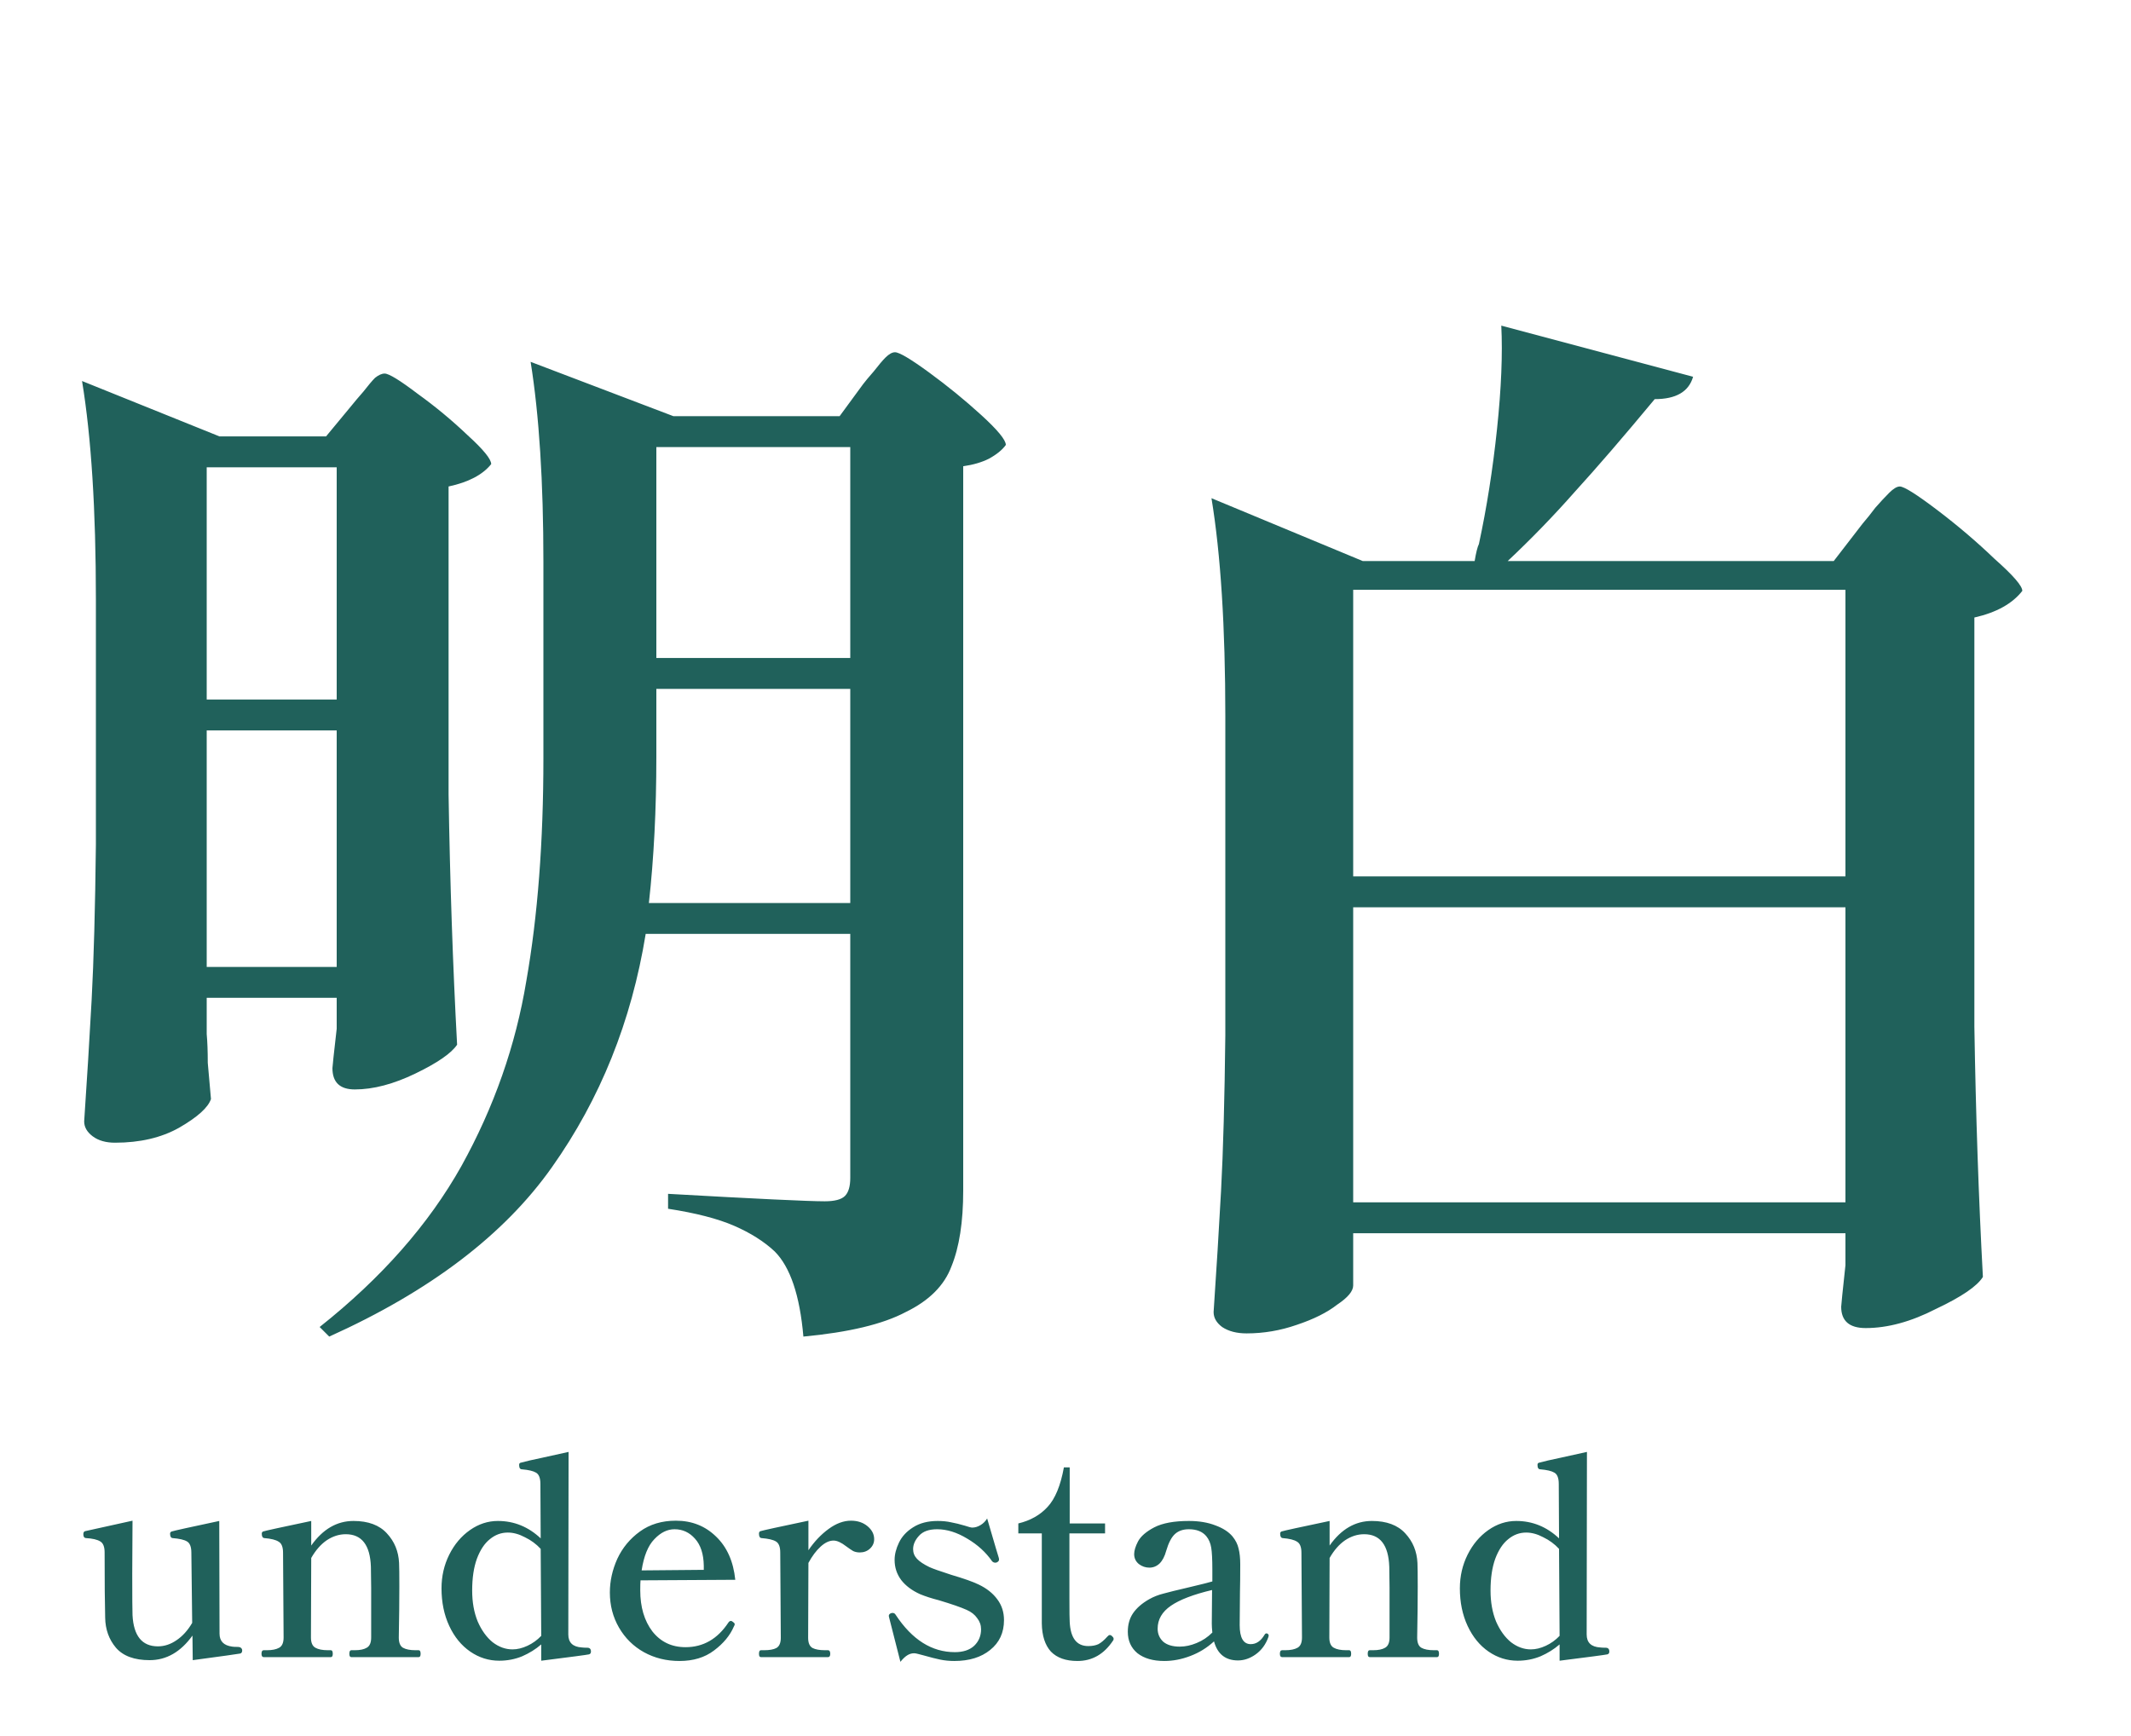 <svg width="108" height="88" viewBox="0 0 108 88" fill="none" xmlns="http://www.w3.org/2000/svg">
<path d="M32.724 47.34C32.004 51.768 30.42 55.71 27.972 59.166C25.56 62.586 21.798 65.448 16.686 67.752L16.2 67.266C19.332 64.782 21.726 62.064 23.382 59.112C25.038 56.124 26.136 52.992 26.676 49.716C27.252 46.44 27.54 42.678 27.54 38.43V28.494C27.54 24.426 27.324 21.042 26.892 18.342L34.128 21.096H42.552L43.74 19.476C43.848 19.332 44.028 19.116 44.28 18.828C44.532 18.504 44.73 18.27 44.874 18.126C45.054 17.946 45.216 17.856 45.36 17.856C45.576 17.856 46.152 18.198 47.088 18.882C48.024 19.566 48.906 20.286 49.734 21.042C50.562 21.798 50.976 22.302 50.976 22.554C50.796 22.806 50.508 23.04 50.112 23.256C49.752 23.436 49.32 23.562 48.816 23.634V60.354C48.816 61.938 48.618 63.216 48.222 64.188C47.862 65.16 47.088 65.934 45.9 66.51C44.748 67.122 43.02 67.536 40.716 67.752C40.536 65.664 40.05 64.224 39.258 63.432C38.718 62.928 38.034 62.496 37.206 62.136C36.378 61.776 35.262 61.488 33.858 61.272V60.516C38.322 60.768 40.968 60.894 41.796 60.894C42.3 60.894 42.642 60.804 42.822 60.624C43.002 60.444 43.092 60.138 43.092 59.706V47.34H32.724ZM17.82 20.556C17.964 20.376 18.162 20.142 18.414 19.854C18.666 19.53 18.864 19.296 19.008 19.152C19.188 19.008 19.35 18.936 19.494 18.936C19.71 18.936 20.268 19.278 21.168 19.962C22.068 20.61 22.914 21.312 23.706 22.068C24.498 22.788 24.894 23.274 24.894 23.526C24.462 24.066 23.742 24.444 22.734 24.66V40.266C22.806 44.73 22.95 48.96 23.166 52.956C22.878 53.388 22.176 53.874 21.06 54.414C19.944 54.954 18.918 55.224 17.982 55.224C17.226 55.224 16.848 54.864 16.848 54.144C16.848 54.072 16.92 53.406 17.064 52.146V50.58H10.476V52.416C10.512 52.812 10.53 53.298 10.53 53.874L10.692 55.71C10.548 56.142 10.008 56.628 9.072 57.168C8.172 57.672 7.092 57.924 5.832 57.924C5.364 57.924 4.986 57.816 4.698 57.6C4.41 57.384 4.266 57.132 4.266 56.844C4.41 54.72 4.536 52.668 4.644 50.688C4.752 48.672 4.824 46.044 4.86 42.804V30.384C4.86 25.848 4.626 22.158 4.158 19.314L11.124 22.122H16.524L17.82 20.556ZM43.092 33.354V22.662H33.264V33.354H43.092ZM17.064 35.46V23.688H10.476V35.46H17.064ZM33.264 38.376C33.264 41.04 33.138 43.506 32.886 45.774H43.092V34.92H33.264V38.376ZM10.476 37.026V49.014H17.064V37.026H10.476ZM94.392 26.55C94.608 26.298 94.824 26.028 95.04 25.74C95.292 25.452 95.526 25.2 95.742 24.984C95.958 24.768 96.138 24.66 96.282 24.66C96.498 24.66 97.128 25.056 98.172 25.848C99.216 26.64 100.188 27.468 101.088 28.332C102.024 29.16 102.492 29.7 102.492 29.952C101.988 30.6 101.178 31.05 100.062 31.302V52.038C100.134 56.502 100.278 60.732 100.494 64.728C100.206 65.196 99.414 65.736 98.118 66.348C96.858 66.996 95.67 67.32 94.554 67.32C93.726 67.32 93.312 66.96 93.312 66.24C93.312 66.168 93.384 65.466 93.528 64.134V62.514H68.58V65.16C68.58 65.448 68.31 65.772 67.77 66.132C67.266 66.528 66.582 66.87 65.718 67.158C64.89 67.446 64.044 67.59 63.18 67.59C62.676 67.59 62.262 67.482 61.938 67.266C61.65 67.05 61.506 66.798 61.506 66.51C61.65 64.386 61.776 62.334 61.884 60.354C61.992 58.338 62.064 55.71 62.1 52.47V36.324C62.1 31.788 61.866 28.098 61.398 25.254L69.066 28.44H74.736C74.808 28.008 74.88 27.72 74.952 27.576C75.348 25.74 75.654 23.796 75.87 21.744C76.086 19.692 76.158 17.946 76.086 16.506L85.806 19.098C85.59 19.854 84.942 20.232 83.862 20.232C82.278 22.14 80.928 23.706 79.812 24.93C78.732 26.154 77.598 27.324 76.41 28.44H92.934L94.392 26.55ZM93.528 44.424V29.898H68.58V44.424H93.528ZM68.58 45.99V60.948H93.528V45.99H68.58Z" fill="#20615B"/>
<path d="M12.022 83.482C12.125 83.482 12.19 83.501 12.218 83.538C12.255 83.566 12.274 83.608 12.274 83.664C12.274 83.748 12.241 83.799 12.176 83.818C12.092 83.837 11.289 83.949 9.768 84.154L9.754 82.908C9.157 83.739 8.433 84.154 7.584 84.154C6.809 84.154 6.24 83.944 5.876 83.524C5.521 83.104 5.339 82.595 5.33 81.998C5.311 81.289 5.302 80.187 5.302 78.694C5.302 78.405 5.227 78.218 5.078 78.134C4.929 78.041 4.686 77.985 4.35 77.966C4.266 77.957 4.224 77.891 4.224 77.77C4.224 77.686 4.252 77.635 4.308 77.616L6.716 77.084L6.702 79.772C6.702 80.976 6.707 81.676 6.716 81.872C6.772 82.927 7.201 83.454 8.004 83.454C8.331 83.454 8.643 83.351 8.942 83.146C9.25 82.941 9.516 82.647 9.74 82.264L9.698 78.708C9.698 78.409 9.623 78.218 9.474 78.134C9.334 78.05 9.091 77.994 8.746 77.966C8.662 77.957 8.62 77.882 8.62 77.742C8.62 77.686 8.648 77.649 8.704 77.63C8.816 77.593 9.619 77.415 11.112 77.098L11.126 82.81C11.126 83.193 11.341 83.412 11.77 83.468C11.826 83.477 11.91 83.482 12.022 83.482ZM21.219 83.65C21.285 83.65 21.317 83.711 21.317 83.832C21.317 83.944 21.285 84 21.219 84H17.803C17.738 84 17.705 83.944 17.705 83.832C17.705 83.711 17.738 83.65 17.803 83.65H17.985C18.247 83.65 18.447 83.608 18.587 83.524C18.737 83.44 18.811 83.267 18.811 83.006V80.486L18.797 79.422C18.76 78.321 18.335 77.77 17.523 77.77C17.187 77.77 16.865 77.873 16.557 78.078C16.259 78.283 15.997 78.582 15.773 78.974L15.759 83.006C15.759 83.267 15.834 83.44 15.983 83.524C16.133 83.608 16.343 83.65 16.613 83.65H16.767C16.833 83.65 16.865 83.711 16.865 83.832C16.865 83.944 16.833 84 16.767 84H13.365C13.291 84 13.253 83.944 13.253 83.832C13.253 83.711 13.291 83.65 13.365 83.65H13.533C13.795 83.65 14 83.608 14.149 83.524C14.299 83.44 14.373 83.267 14.373 83.006L14.345 78.708C14.345 78.419 14.271 78.232 14.121 78.148C13.981 78.055 13.739 77.994 13.393 77.966C13.309 77.957 13.267 77.882 13.267 77.742C13.267 77.686 13.291 77.649 13.337 77.63C13.449 77.593 14.261 77.415 15.773 77.098V78.344C16.361 77.513 17.075 77.098 17.915 77.098C18.662 77.098 19.227 77.308 19.609 77.728C19.992 78.139 20.197 78.638 20.225 79.226C20.235 79.422 20.239 79.819 20.239 80.416C20.239 81.163 20.23 82.026 20.211 83.006C20.211 83.267 20.281 83.44 20.421 83.524C20.571 83.608 20.781 83.65 21.051 83.65H21.219ZM29.768 83.524C29.889 83.524 29.95 83.589 29.95 83.72C29.95 83.795 29.917 83.841 29.852 83.86C29.721 83.888 28.914 83.995 27.43 84.182V83.356C27.15 83.599 26.828 83.799 26.464 83.958C26.1 84.107 25.713 84.182 25.302 84.182C24.77 84.182 24.28 84.028 23.832 83.72C23.384 83.412 23.029 82.978 22.768 82.418C22.507 81.858 22.376 81.223 22.376 80.514C22.376 79.898 22.507 79.329 22.768 78.806C23.029 78.283 23.379 77.868 23.818 77.56C24.257 77.252 24.728 77.098 25.232 77.098C26.053 77.098 26.777 77.392 27.402 77.98L27.388 75.222C27.388 74.923 27.313 74.732 27.164 74.648C27.024 74.564 26.786 74.508 26.45 74.48C26.357 74.48 26.31 74.405 26.31 74.256C26.31 74.191 26.338 74.153 26.394 74.144C26.627 74.079 26.991 73.995 27.486 73.892C27.981 73.78 28.424 73.682 28.816 73.598L28.802 82.852C28.802 83.263 29.031 83.482 29.488 83.51C29.553 83.519 29.647 83.524 29.768 83.524ZM25.974 83.608C26.217 83.608 26.469 83.547 26.73 83.426C26.991 83.305 27.225 83.137 27.43 82.922L27.402 78.512C27.178 78.269 26.912 78.073 26.604 77.924C26.305 77.765 26.016 77.686 25.736 77.686C25.4 77.686 25.097 77.798 24.826 78.022C24.555 78.237 24.336 78.568 24.168 79.016C24.009 79.455 23.93 79.991 23.93 80.626C23.93 81.214 24.023 81.737 24.21 82.194C24.406 82.642 24.658 82.992 24.966 83.244C25.283 83.487 25.619 83.608 25.974 83.608ZM37.152 82.222C37.208 82.259 37.236 82.297 37.236 82.334C37.236 82.362 37.222 82.399 37.194 82.446C36.998 82.903 36.662 83.309 36.186 83.664C35.719 84.019 35.136 84.196 34.436 84.196C33.773 84.196 33.171 84.047 32.63 83.748C32.098 83.449 31.678 83.034 31.37 82.502C31.062 81.97 30.908 81.377 30.908 80.724C30.908 80.145 31.034 79.576 31.286 79.016C31.547 78.456 31.93 77.994 32.434 77.63C32.938 77.266 33.544 77.084 34.254 77.084C35.066 77.084 35.747 77.355 36.298 77.896C36.848 78.428 37.17 79.156 37.264 80.08L32.462 80.108C32.452 80.211 32.448 80.379 32.448 80.612C32.448 81.461 32.653 82.157 33.064 82.698C33.484 83.23 34.044 83.496 34.744 83.496C35.64 83.496 36.363 83.081 36.914 82.25C36.951 82.194 36.993 82.166 37.04 82.166C37.077 82.166 37.114 82.185 37.152 82.222ZM34.184 77.518C33.82 77.518 33.479 77.686 33.162 78.022C32.844 78.349 32.63 78.876 32.518 79.604L35.668 79.576V79.366C35.658 78.769 35.509 78.311 35.22 77.994C34.94 77.677 34.594 77.518 34.184 77.518ZM43.127 77.084C43.463 77.084 43.743 77.177 43.967 77.364C44.191 77.551 44.303 77.77 44.303 78.022C44.303 78.209 44.233 78.367 44.093 78.498C43.953 78.629 43.78 78.694 43.575 78.694C43.453 78.694 43.341 78.671 43.239 78.624C43.145 78.568 43.029 78.489 42.889 78.386C42.637 78.19 42.422 78.092 42.245 78.092C42.03 78.092 41.811 78.195 41.587 78.4C41.363 78.605 41.157 78.881 40.971 79.226L40.957 83.02C40.957 83.281 41.031 83.454 41.181 83.538C41.33 83.613 41.54 83.65 41.811 83.65H41.965C42.039 83.65 42.077 83.711 42.077 83.832C42.077 83.944 42.039 84 41.965 84H38.563C38.497 84 38.465 83.944 38.465 83.832C38.465 83.711 38.497 83.65 38.563 83.65H38.731C39.001 83.65 39.207 83.613 39.347 83.538C39.496 83.454 39.571 83.281 39.571 83.02L39.543 78.694C39.543 78.405 39.468 78.218 39.319 78.134C39.179 78.05 38.936 77.994 38.591 77.966C38.507 77.957 38.465 77.882 38.465 77.742C38.465 77.677 38.488 77.635 38.535 77.616C38.647 77.579 39.459 77.401 40.971 77.084V78.582C41.269 78.143 41.61 77.784 41.993 77.504C42.375 77.224 42.753 77.084 43.127 77.084ZM45.059 81.984L45.045 81.914C45.045 81.849 45.082 81.802 45.157 81.774C45.176 81.765 45.204 81.76 45.241 81.76C45.306 81.76 45.358 81.793 45.395 81.858C46.226 83.118 47.224 83.748 48.391 83.748C48.811 83.748 49.138 83.641 49.371 83.426C49.604 83.202 49.721 82.922 49.721 82.586C49.721 82.381 49.656 82.194 49.525 82.026C49.404 81.849 49.226 81.709 48.993 81.606C48.704 81.475 48.232 81.312 47.579 81.116C47.215 81.023 46.898 80.92 46.627 80.808C46.216 80.621 45.899 80.383 45.675 80.094C45.451 79.795 45.339 79.455 45.339 79.072C45.339 78.792 45.414 78.498 45.563 78.19C45.712 77.882 45.95 77.625 46.277 77.42C46.613 77.205 47.028 77.098 47.523 77.098C47.775 77.098 48.004 77.121 48.209 77.168C48.414 77.205 48.643 77.261 48.895 77.336C49.091 77.401 49.217 77.434 49.273 77.434C49.413 77.434 49.553 77.392 49.693 77.308C49.833 77.224 49.945 77.112 50.029 76.972L50.477 78.498L50.617 78.96C50.626 78.988 50.631 79.021 50.631 79.058C50.631 79.114 50.594 79.161 50.519 79.198C50.5 79.207 50.472 79.212 50.435 79.212C50.379 79.212 50.328 79.189 50.281 79.142C49.964 78.685 49.544 78.302 49.021 77.994C48.498 77.677 47.99 77.518 47.495 77.518C47.075 77.518 46.767 77.63 46.571 77.854C46.375 78.069 46.277 78.293 46.277 78.526C46.277 78.713 46.342 78.876 46.473 79.016C46.604 79.156 46.814 79.296 47.103 79.436C47.262 79.511 47.63 79.641 48.209 79.828C48.844 80.015 49.306 80.178 49.595 80.318C50.006 80.514 50.323 80.766 50.547 81.074C50.771 81.373 50.883 81.723 50.883 82.124C50.883 82.759 50.65 83.263 50.183 83.636C49.726 84.009 49.119 84.196 48.363 84.196C48.12 84.196 47.882 84.173 47.649 84.126C47.425 84.079 47.15 84.009 46.823 83.916C46.758 83.897 46.669 83.874 46.557 83.846C46.454 83.818 46.38 83.804 46.333 83.804C46.202 83.804 46.081 83.841 45.969 83.916C45.866 83.981 45.754 84.089 45.633 84.238L45.059 81.984ZM54.605 84.196C54.017 84.196 53.569 84.037 53.261 83.72C52.963 83.393 52.809 82.917 52.799 82.292V77.728H51.609V77.224C52.225 77.075 52.72 76.795 53.093 76.384C53.476 75.973 53.751 75.306 53.919 74.382H54.213V77.224H56.005V77.728H54.199V81.032C54.199 81.713 54.204 82.105 54.213 82.208C54.251 83.029 54.563 83.44 55.151 83.44C55.357 83.44 55.529 83.407 55.669 83.342C55.809 83.267 55.959 83.141 56.117 82.964C56.164 82.908 56.206 82.88 56.243 82.88C56.29 82.88 56.332 82.903 56.369 82.95C56.416 82.987 56.439 83.029 56.439 83.076C56.439 83.113 56.43 83.141 56.411 83.16C55.954 83.851 55.352 84.196 54.605 84.196ZM64.186 82.796C64.214 82.796 64.237 82.805 64.256 82.824C64.284 82.843 64.298 82.871 64.298 82.908L64.284 82.978C64.153 83.351 63.939 83.645 63.64 83.86C63.351 84.065 63.052 84.168 62.744 84.168C62.109 84.168 61.703 83.846 61.526 83.202C61.171 83.529 60.77 83.776 60.322 83.944C59.883 84.112 59.445 84.196 59.006 84.196C58.437 84.196 57.984 84.065 57.648 83.804C57.321 83.533 57.158 83.169 57.158 82.712C57.158 82.348 57.247 82.035 57.424 81.774C57.611 81.503 57.886 81.265 58.25 81.06C58.465 80.939 58.703 80.845 58.964 80.78C59.235 80.705 59.631 80.607 60.154 80.486C60.863 80.318 61.293 80.211 61.442 80.164V79.548C61.442 79.044 61.423 78.68 61.386 78.456C61.349 78.223 61.265 78.027 61.134 77.868C60.938 77.635 60.644 77.518 60.252 77.518C59.963 77.518 59.729 77.597 59.552 77.756C59.375 77.915 59.225 78.199 59.104 78.61C59.029 78.89 58.917 79.105 58.768 79.254C58.619 79.394 58.446 79.464 58.25 79.464C58.054 79.464 57.877 79.403 57.718 79.282C57.559 79.151 57.48 78.983 57.48 78.778C57.48 78.601 57.545 78.386 57.676 78.134C57.816 77.873 58.091 77.635 58.502 77.42C58.922 77.205 59.505 77.098 60.252 77.098C60.765 77.098 61.213 77.173 61.596 77.322C61.979 77.462 62.268 77.649 62.464 77.882C62.623 78.078 62.725 78.283 62.772 78.498C62.828 78.713 62.856 78.979 62.856 79.296C62.856 79.884 62.851 80.351 62.842 80.696L62.828 82.376C62.828 83.02 63.015 83.342 63.388 83.342C63.668 83.342 63.901 83.183 64.088 82.866C64.116 82.819 64.149 82.796 64.186 82.796ZM59.79 83.468C60.07 83.468 60.355 83.407 60.644 83.286C60.943 83.165 61.209 82.987 61.442 82.754C61.423 82.567 61.414 82.418 61.414 82.306L61.428 80.598C60.485 80.822 59.79 81.088 59.342 81.396C58.894 81.704 58.67 82.091 58.67 82.558C58.67 82.819 58.763 83.039 58.95 83.216C59.146 83.384 59.426 83.468 59.79 83.468ZM72.831 83.65C72.896 83.65 72.929 83.711 72.929 83.832C72.929 83.944 72.896 84 72.831 84H69.415C69.349 84 69.317 83.944 69.317 83.832C69.317 83.711 69.349 83.65 69.415 83.65H69.597C69.858 83.65 70.059 83.608 70.199 83.524C70.348 83.44 70.423 83.267 70.423 83.006V80.486L70.409 79.422C70.371 78.321 69.947 77.77 69.135 77.77C68.799 77.77 68.477 77.873 68.169 78.078C67.87 78.283 67.609 78.582 67.385 78.974L67.371 83.006C67.371 83.267 67.445 83.44 67.595 83.524C67.744 83.608 67.954 83.65 68.225 83.65H68.379C68.444 83.65 68.477 83.711 68.477 83.832C68.477 83.944 68.444 84 68.379 84H64.977C64.902 84 64.865 83.944 64.865 83.832C64.865 83.711 64.902 83.65 64.977 83.65H65.145C65.406 83.65 65.611 83.608 65.761 83.524C65.91 83.44 65.985 83.267 65.985 83.006L65.957 78.708C65.957 78.419 65.882 78.232 65.733 78.148C65.593 78.055 65.35 77.994 65.005 77.966C64.921 77.957 64.879 77.882 64.879 77.742C64.879 77.686 64.902 77.649 64.949 77.63C65.061 77.593 65.873 77.415 67.385 77.098V78.344C67.973 77.513 68.687 77.098 69.527 77.098C70.273 77.098 70.838 77.308 71.221 77.728C71.603 78.139 71.809 78.638 71.837 79.226C71.846 79.422 71.851 79.819 71.851 80.416C71.851 81.163 71.841 82.026 71.823 83.006C71.823 83.267 71.893 83.44 72.033 83.524C72.182 83.608 72.392 83.65 72.663 83.65H72.831ZM81.379 83.524C81.501 83.524 81.561 83.589 81.561 83.72C81.561 83.795 81.529 83.841 81.463 83.86C81.333 83.888 80.525 83.995 79.041 84.182V83.356C78.761 83.599 78.439 83.799 78.075 83.958C77.711 84.107 77.324 84.182 76.913 84.182C76.381 84.182 75.891 84.028 75.443 83.72C74.995 83.412 74.641 82.978 74.379 82.418C74.118 81.858 73.987 81.223 73.987 80.514C73.987 79.898 74.118 79.329 74.379 78.806C74.641 78.283 74.991 77.868 75.429 77.56C75.868 77.252 76.339 77.098 76.843 77.098C77.665 77.098 78.388 77.392 79.013 77.98L78.999 75.222C78.999 74.923 78.925 74.732 78.775 74.648C78.635 74.564 78.397 74.508 78.061 74.48C77.968 74.48 77.921 74.405 77.921 74.256C77.921 74.191 77.949 74.153 78.005 74.144C78.239 74.079 78.603 73.995 79.097 73.892C79.592 73.78 80.035 73.682 80.427 73.598L80.413 82.852C80.413 83.263 80.642 83.482 81.099 83.51C81.165 83.519 81.258 83.524 81.379 83.524ZM77.585 83.608C77.828 83.608 78.08 83.547 78.341 83.426C78.603 83.305 78.836 83.137 79.041 82.922L79.013 78.512C78.789 78.269 78.523 78.073 78.215 77.924C77.917 77.765 77.627 77.686 77.347 77.686C77.011 77.686 76.708 77.798 76.437 78.022C76.167 78.237 75.947 78.568 75.779 79.016C75.621 79.455 75.541 79.991 75.541 80.626C75.541 81.214 75.635 81.737 75.821 82.194C76.017 82.642 76.269 82.992 76.577 83.244C76.895 83.487 77.231 83.608 77.585 83.608Z" fill="#20615B"/>
</svg>

